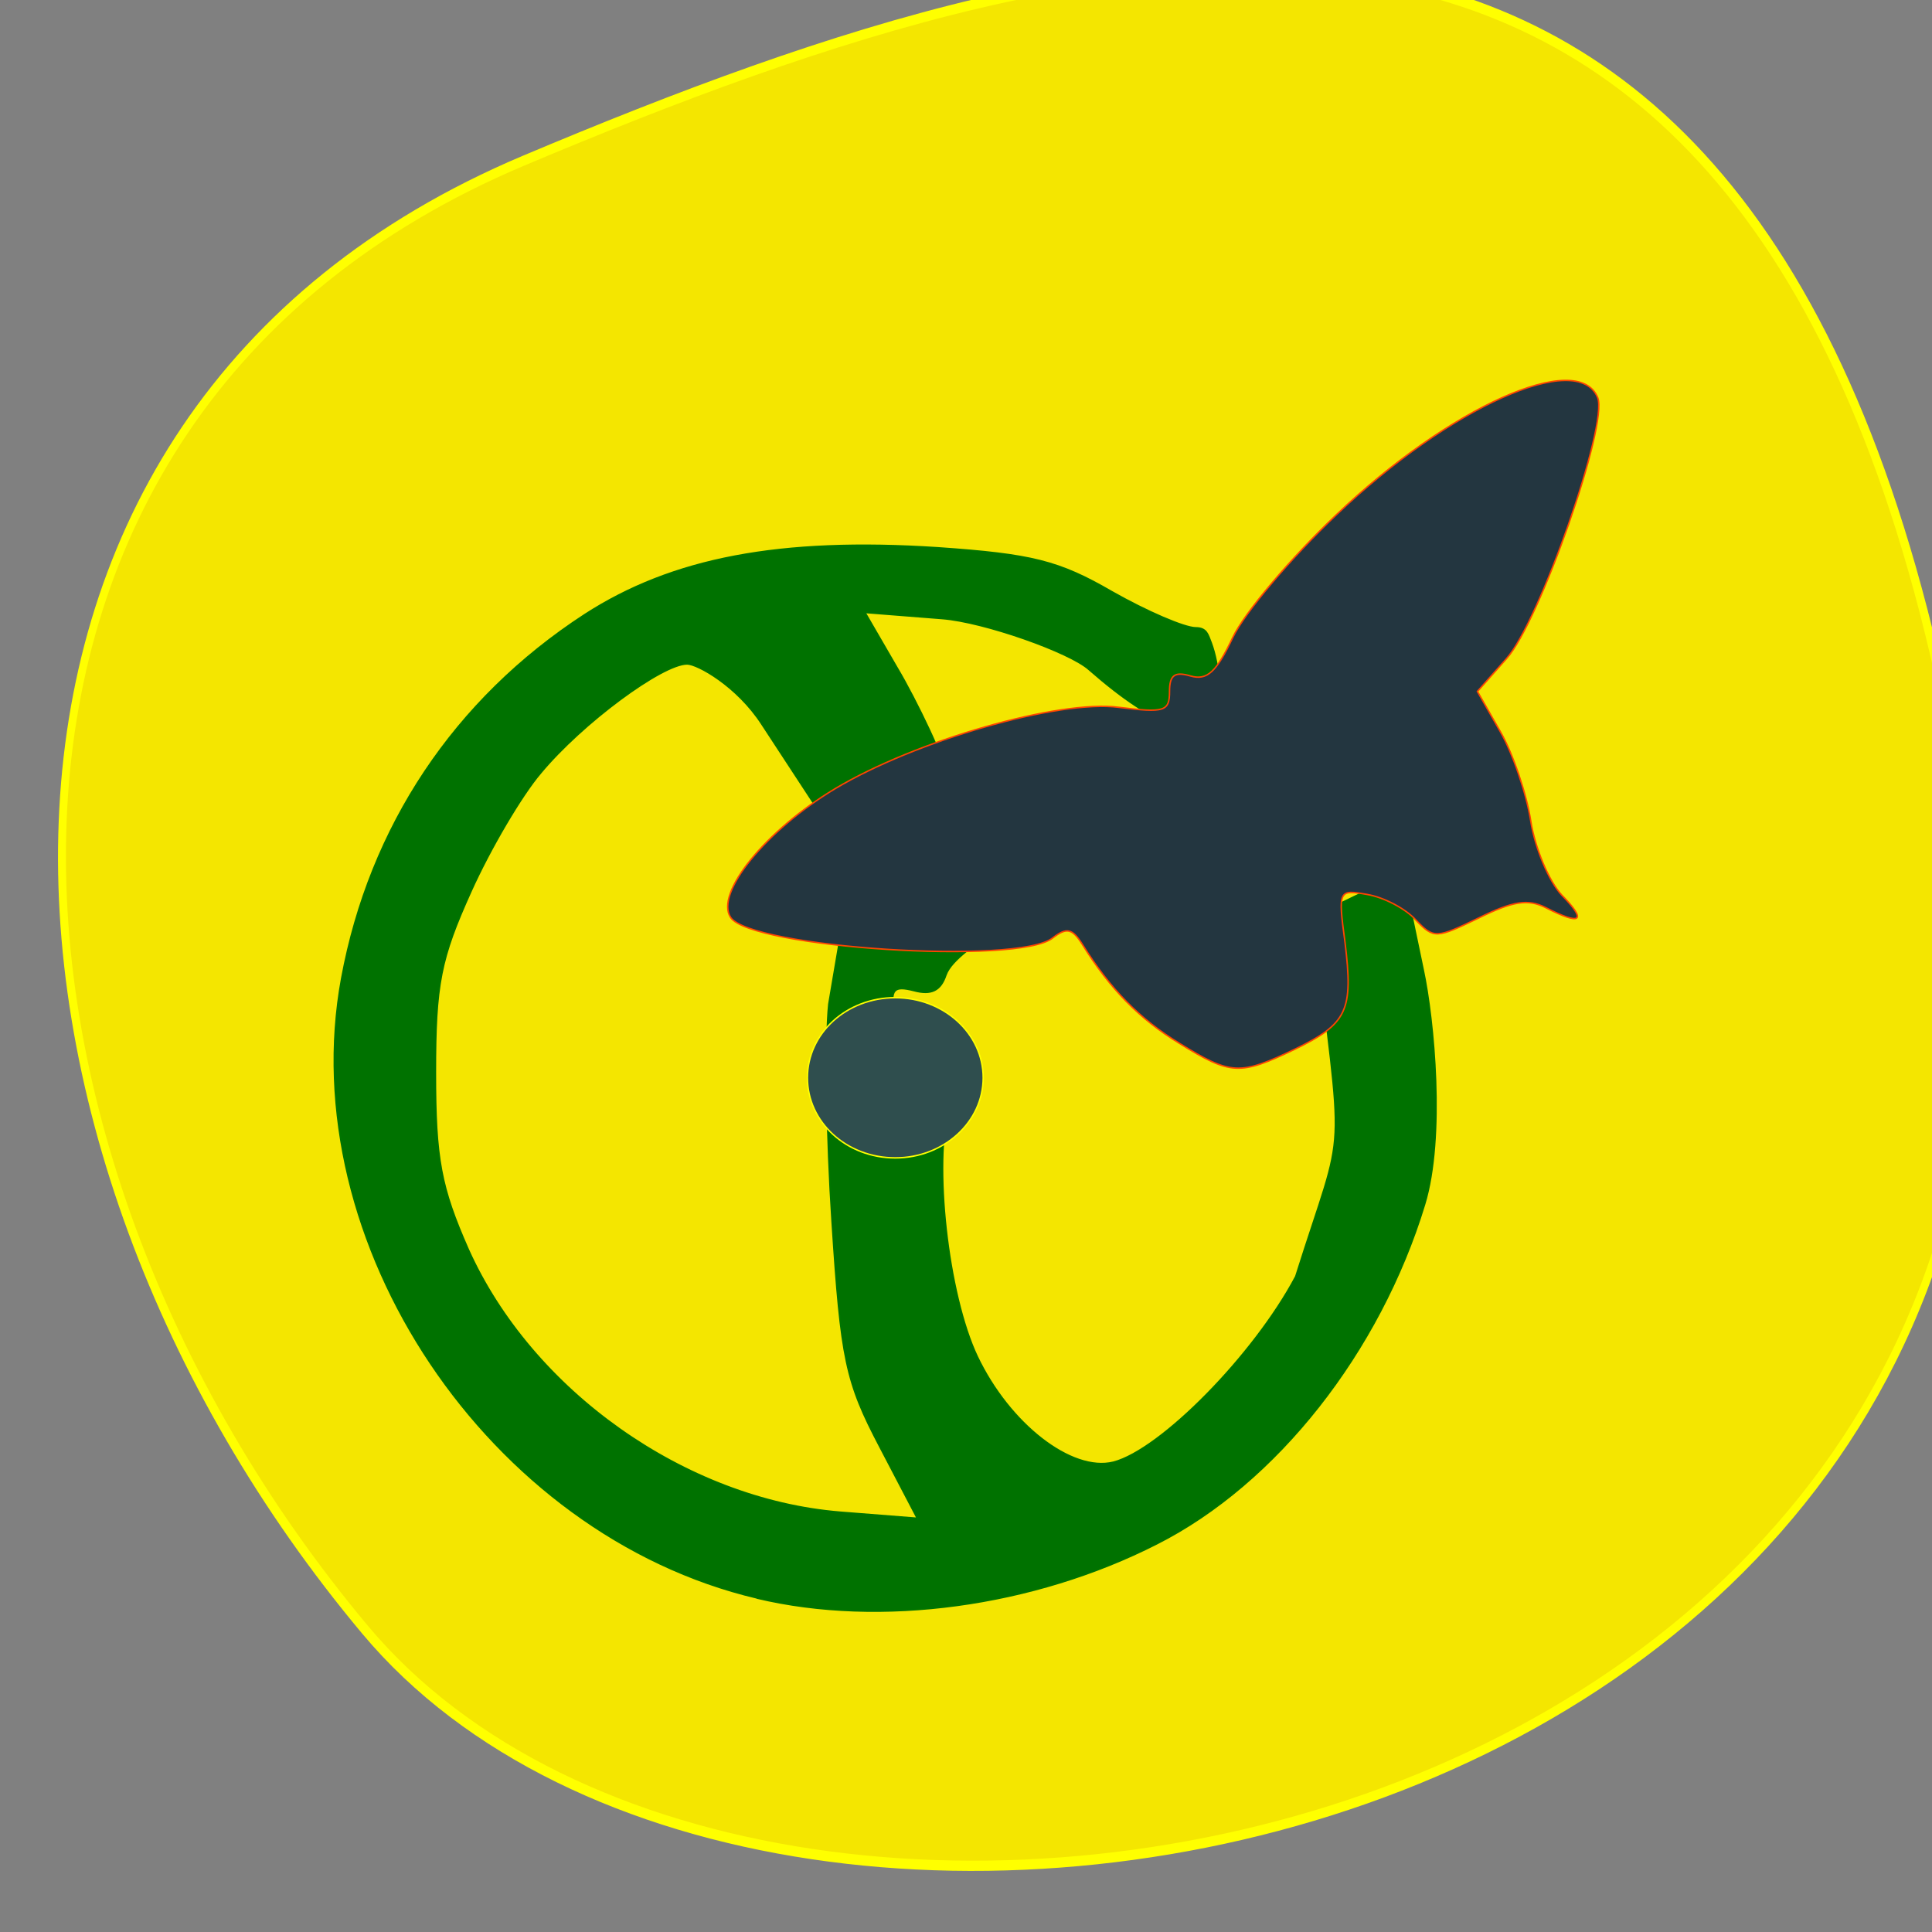 <svg xmlns="http://www.w3.org/2000/svg" viewBox="0 0 16 16"><rect x="0" y="0" width="16" height="16" fill="#808080" stroke="none"/><path d="m -1360.12 1641.34 c 46.09 -98.28 -119.62 -146.07 -181.86 -106.07 c -62.24 40 -83.51 108.58 -13.05 143.1 c 70.53 34.478 148.76 61.24 194.91 -37.03" transform="matrix(0.064 0.011 0.015 -0.084 78.68 159.42)" fill="#f4e600" stroke="#ff0"/><g transform="matrix(0.062 0 0 0.062 -0.287 -0.072)"><path d="m 105.72 214.59 c -35.75 -8.438 -61.938 -47.44 -55.44 -82.75 c 3.75 -20.25 15.06 -37.25 32.438 -48.563 c 11.688 -7.563 26.06 -10.313 47.19 -8.938 c 12.563 0.875 16.13 1.75 23.25 5.875 c 4.625 2.625 9.688 4.813 11.188 4.813 c 1.5 0 1.625 0.938 2.063 2 c 2.188 5.938 2.438 20 -16.313 3.563 c -2.563 -2.313 -14 -6.375 -19.625 -6.813 l -10.312 -0.813 l 4.313 7.438 c 2.438 4.063 6.937 13.375 6.06 13.375 c -5.187 2.063 -10.187 4.813 -15 8.06 l -9.125 -13.938 c -3.313 -5.125 -8.625 -8.06 -10 -8.06 c -3.313 0 -14 7.875 -19.563 14.563 c -2.563 3 -6.75 10.125 -9.313 15.813 c -4.063 9 -4.75 12.375 -4.75 24.25 c 0 11.563 0.75 15.313 4.375 23.563 c 8.5 18.938 29 33.438 49.688 35.13 l 10.313 0.813 l -5 -9.563 c -4.563 -8.688 -5.188 -11.625 -6.375 -30.06 c -0.75 -11.25 -0.938 -24.313 -0.438 -29.06 l 2.25 -13.25 l 12.12 0.688 c 15.563 0.563 2.75 4.375 1.25 8.688 c -0.688 2.063 -1.938 2.688 -4.25 2.063 c -2.688 -0.688 -3.188 -0.188 -2.688 3 c 2.75 7.938 10.25 1.438 7.375 12.313 c -2.125 7.75 -0.188 25.25 3.75 33.563 c 4.313 9.06 12.625 15.5 18.19 14.13 c 6.313 -1.625 18.813 -14.313 24.375 -24.813 c 6.875 -21.813 6.375 -13.438 2.375 -48.12 l 11.938 -5.75 l 2.688 12.875 c 1.438 6.688 2.938 22.375 0.188 31.375 c -6 19.688 -19.813 37.25 -35.75 45.31 c -16.438 8.375 -36.937 11.188 -53.44 7.25" fill="#007200" stroke="#007500" stroke-width="0.212"/><path d="m 162.16 140.52 c -5.313 -3.25 -9.25 -7.25 -12.938 -13.188 c -1.375 -2.188 -2.125 -2.313 -4 -0.875 c -4.563 3.625 -40.31 1.313 -43 -2.75 c -2.125 -3.25 4.688 -11.625 13.938 -17.188 c 10.75 -6.438 29.937 -11.938 37.937 -10.875 c 6.06 0.75 6.75 0.563 6.75 -2.125 c 0 -2.188 0.688 -2.688 2.813 -2.063 c 2.188 0.625 3.438 -0.5 5.625 -5.125 c 1.563 -3.313 7.813 -10.688 13.813 -16.375 c 15.13 -14.437 32.31 -22.12 34.938 -15.687 c 1.438 3.563 -7.75 29.937 -12.188 34.875 l -3.875 4.375 l 3.063 5.375 c 1.688 2.938 3.5 8.313 4.063 11.938 c 0.563 3.625 2.438 8.06 4.125 9.875 c 3.438 3.5 2.625 4.125 -2.125 1.688 c -2.375 -1.188 -4.375 -0.875 -8.938 1.375 c -5.688 2.75 -6 2.813 -8.438 0.25 c -1.375 -1.5 -4.25 -3 -6.438 -3.375 c -3.875 -0.688 -3.938 -0.625 -3 6.375 c 1.125 9.188 0.313 10.875 -6.75 14.313 c -7.313 3.5 -8.5 3.438 -15.375 -0.813" fill="#233640" stroke="#ff4500" stroke-width="0.197"/></g><path d="m 133.07 142.33 c 0 3.945 -3.757 7.134 -8.363 7.134 c -4.651 0 -8.363 -3.189 -8.363 -7.134 c 0 -3.945 3.712 -7.134 8.363 -7.134 c 4.606 0 8.363 3.189 8.363 7.134" transform="matrix(0.087 0 0 0.093 -3.435 -4.311)" fill="#2f4e4e" stroke="#ff0" stroke-width="0.133"/></svg>